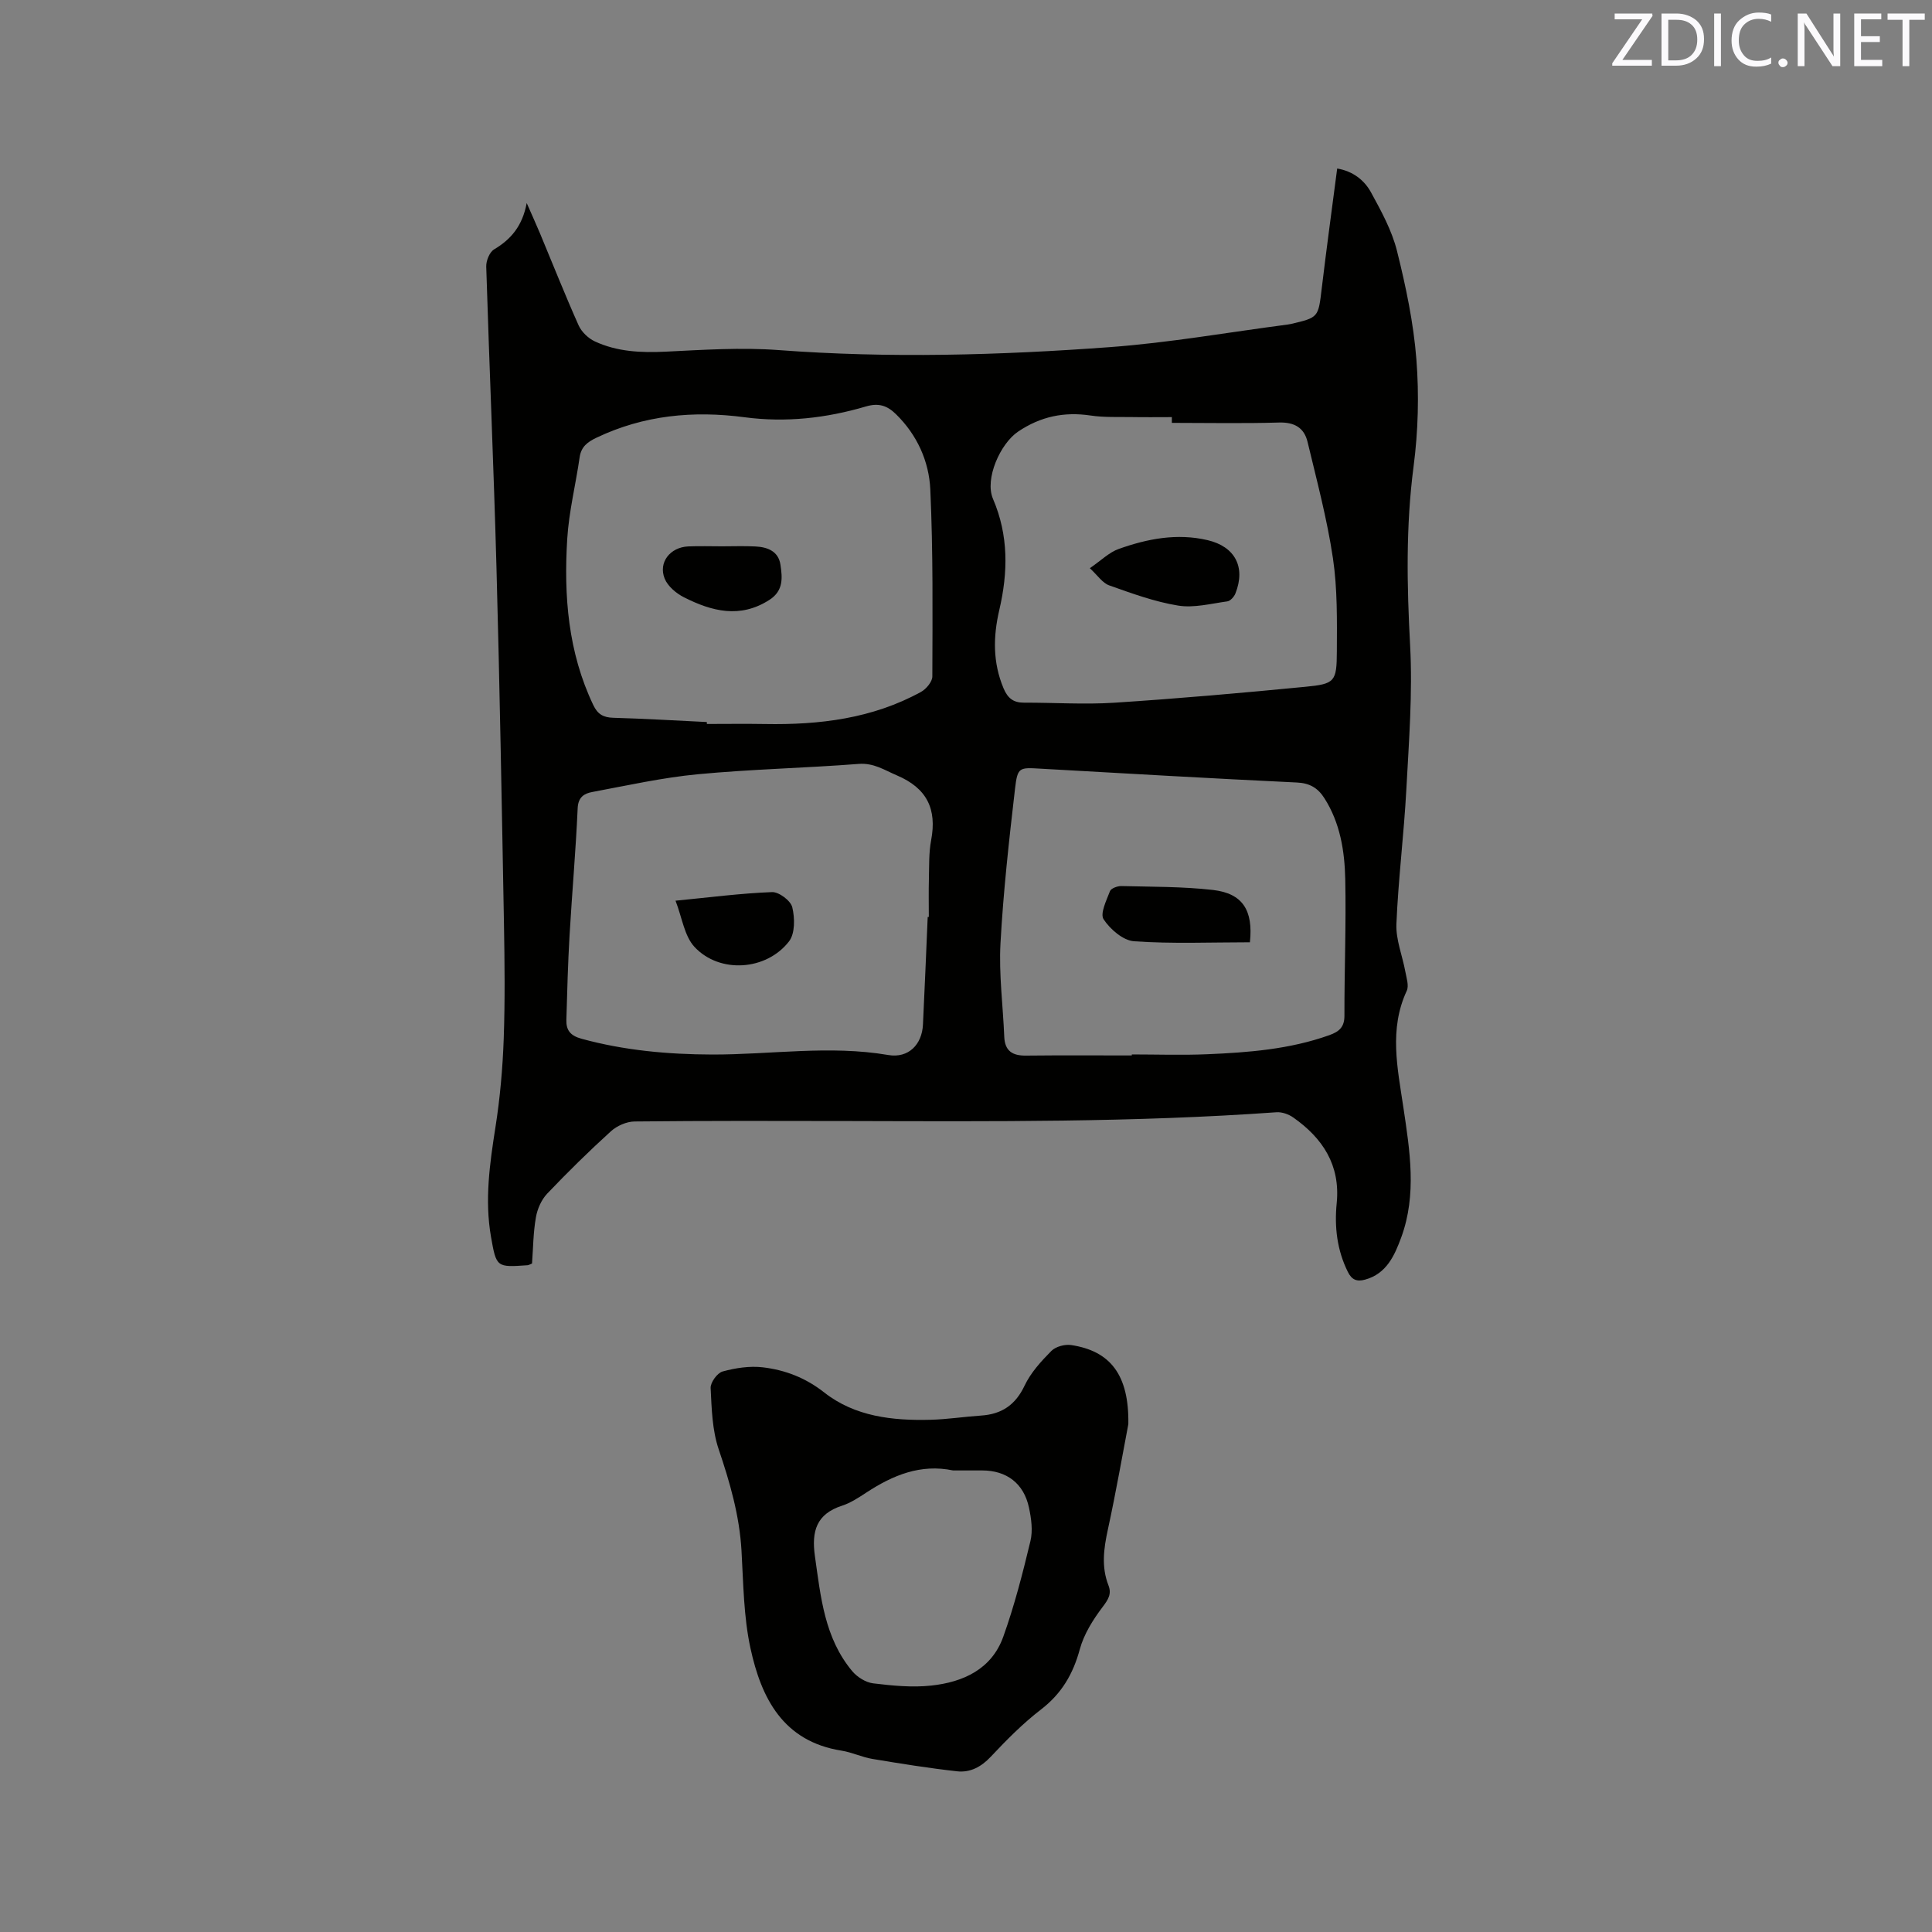 <svg enable-background="new 0 0 400 400" viewBox="0 0 400 400" xmlns="http://www.w3.org/2000/svg"><rect x="0" y="0" width="400" height="400" fill="#808080" stroke="none"/><path d="m110.15 261.6c-.53.21-.72.34-.91.35-6.42.45-6.47.46-7.58-5.85-1.34-7.64-.27-15.16.92-22.74.95-6.04 1.49-12.18 1.71-18.3.28-7.93.19-15.88.05-23.82-.45-24.58-.88-49.17-1.55-73.74-.57-20.77-1.48-41.53-2.12-62.3-.04-1.2.68-3 1.62-3.56 3.49-2.08 5.86-4.82 6.76-9.6 1.11 2.54 1.97 4.41 2.76 6.3 2.65 6.35 5.18 12.75 7.99 19.03.61 1.36 2.01 2.69 3.37 3.32 4.61 2.14 9.53 2.36 14.6 2.12 7.8-.38 15.66-.91 23.42-.33 22.9 1.72 45.77 1.07 68.59-.61 12.33-.91 24.56-3.08 36.84-4.68.21-.03.42-.06.63-.11 5.76-1.35 5.68-1.35 6.4-7.36.98-8.2 2.1-16.39 3.2-24.83 3.27.55 5.62 2.41 7.01 4.95 2.12 3.87 4.31 7.88 5.37 12.1 1.84 7.38 3.43 14.92 4.02 22.48.57 7.32.37 14.84-.58 22.12-1.62 12.38-1.39 24.66-.72 37.07.53 9.89-.25 19.88-.78 29.8-.5 9.31-1.67 18.59-2.06 27.9-.13 3.26 1.25 6.56 1.85 9.86.24 1.31.78 2.91.29 3.97-3.7 7.95-1.9 16.03-.71 24.04 1.35 9.06 2.83 18.13-.43 27.01-1.35 3.66-3.01 7.54-7.51 8.75-1.67.45-2.73.05-3.55-1.62-2.24-4.53-2.79-9.31-2.3-14.23.78-7.86-2.89-13.44-9-17.73-.95-.67-2.33-1.16-3.47-1.08-29.43 2.11-58.9 1.89-88.36 1.82-14.85-.03-29.69-.07-44.54.09-1.67.02-3.66.9-4.91 2.04-4.55 4.13-8.94 8.45-13.18 12.9-1.19 1.25-2.03 3.15-2.33 4.88-.56 3.13-.57 6.34-.81 9.59zm36.19-112.11c0 .13 0 .27.01.4 4.02 0 8.04-.06 12.05.01 11.26.2 22.21-1.12 32.27-6.64 1.08-.59 2.36-2.11 2.36-3.2.04-12.91.17-25.83-.42-38.72-.27-5.83-2.72-11.29-7.1-15.58-1.8-1.77-3.56-2.39-6.22-1.61-8.19 2.42-16.58 3.37-25.11 2.24-10.62-1.41-20.89-.44-30.68 4.23-1.85.88-3.17 1.85-3.49 4.04-.81 5.64-2.22 11.24-2.57 16.9-.73 11.82.17 23.48 5.4 34.43.91 1.9 2.08 2.56 4.15 2.62 6.45.18 12.9.57 19.35.88zm45.73 40.36h.23c0-2.65-.05-5.3.02-7.95s-.03-5.35.46-7.93c1.23-6.47-.87-10.79-7.08-13.43-2.61-1.11-4.78-2.62-7.93-2.38-11.09.86-22.23 1.09-33.3 2.14-7.34.7-14.6 2.32-21.87 3.68-1.62.3-2.9 1.03-3 3.36-.39 8.79-1.17 17.55-1.68 26.33-.34 5.82-.49 11.64-.66 17.47-.06 2.11.77 3.27 3.13 3.92 8.88 2.43 17.9 3.24 27.05 3.27 12.15.03 24.29-1.98 36.47.1 4.17.71 6.99-2.16 7.18-6.33.36-7.42.66-14.83.98-22.25zm42.26 28.67c0-.07 0-.14 0-.21 5.19 0 10.39.18 15.57-.04 8.57-.36 17.12-1.02 25.32-3.95 2.01-.72 3.14-1.65 3.13-4.03-.02-9.43.37-18.87.17-28.29-.13-5.82-1.05-11.61-4.31-16.73-1.36-2.13-3.02-3.13-5.69-3.26-17.67-.84-35.33-1.86-52.99-2.86-4.52-.26-4.86-.38-5.39 4.23-1.23 10.62-2.42 21.26-3 31.93-.35 6.41.52 12.88.78 19.33.12 2.95 1.69 3.94 4.47 3.91 7.31-.08 14.63-.03 21.94-.03zm8.29-130.97c0-.4 0-.79 0-1.19-2.75 0-5.5.04-8.25-.01-2.86-.05-5.76.1-8.56-.32-5.49-.82-10.35.19-15.01 3.32-3.71 2.49-6.98 9.82-5.21 13.94 3.25 7.57 3.12 15.22 1.3 23.02-1.28 5.48-1.36 10.85.88 16.19.87 2.07 2.05 2.99 4.24 2.98 6.24-.02 12.51.41 18.72.01 13.2-.86 26.38-2.02 39.55-3.3 6.1-.59 6.47-1.06 6.5-7.29.03-6.45.13-12.99-.81-19.33-1.21-8.12-3.34-16.1-5.26-24.1-.69-2.87-2.68-4.08-5.87-3.99-7.4.22-14.81.07-22.22.07z" fill="#010100"/><path d="m233.61 294.86c-1.13 5.88-2.52 13.91-4.25 21.87-.85 3.92-1.36 7.68.14 11.52.69 1.77-.06 2.93-1.21 4.45-1.99 2.63-3.88 5.63-4.73 8.77-1.39 5.12-3.76 9.17-8.02 12.45-3.76 2.89-7.15 6.32-10.41 9.79-1.99 2.12-4.27 3.32-6.97 3.02-5.86-.65-11.7-1.59-17.52-2.56-2.18-.36-4.25-1.38-6.43-1.72-12.09-1.92-16.59-10.87-18.83-21.18-1.43-6.57-1.47-13.46-1.86-20.23-.42-7.28-2.4-14.1-4.72-20.97-1.35-3.98-1.46-8.43-1.67-12.69-.06-1.15 1.38-3.13 2.48-3.43 2.67-.73 5.61-1.18 8.33-.86 4.62.55 8.83 2.16 12.7 5.2 6.37 5.01 14.16 5.86 22.02 5.66 3.48-.09 6.96-.64 10.44-.87 4.27-.28 7.13-2.18 9.03-6.2 1.27-2.68 3.42-5.04 5.54-7.18.9-.91 2.8-1.42 4.11-1.22 8.03 1.21 12 6.09 11.83 16.38zm-36.28 9.58c-6.73-1.41-12.47.99-17.95 4.57-1.59 1.04-3.24 2.14-5.02 2.72-5.34 1.72-6.37 5.3-5.64 10.46 1.2 8.43 1.98 16.93 7.72 23.8 1.03 1.23 2.8 2.34 4.34 2.53 3.98.48 8.07.89 12.02.46 6.61-.71 12.51-3.38 14.92-10.12 2.31-6.45 4.02-13.13 5.62-19.8.52-2.16.18-4.67-.3-6.91-1.06-5.02-4.63-7.71-9.68-7.71-2 0-4.02 0-6.03 0z" fill="#010100"/><path d="m149.45 113.11c2.32 0 4.65-.09 6.97.03 2.49.12 4.75 1 5.16 3.76.4 2.67.68 5.39-2.27 7.29-6.08 3.92-11.94 2.38-17.69-.52-1.61-.81-3.37-2.29-4.01-3.88-1.35-3.35 1.14-6.49 4.87-6.66 2.32-.1 4.64-.02 6.97-.02z" fill="#010100"/><path d="m139.86 186.48c6.99-.68 13.47-1.53 19.97-1.78 1.43-.06 3.87 1.77 4.2 3.13.54 2.22.59 5.43-.66 7.06-4.69 6.08-14.39 6.74-19.58 1.16-2.11-2.27-2.57-6.07-3.93-9.57z" fill="#010100"/><path d="m258.78 195.09c-8.14 0-16.09.34-23.98-.21-2.27-.16-4.95-2.48-6.31-4.55-.77-1.18.59-3.92 1.32-5.83.22-.58 1.55-1.07 2.35-1.05 6.33.16 12.71.09 18.99.81 6.12.71 8.34 4.2 7.63 10.83z" fill="#010100"/><path d="m225.64 117.64c2.36-1.62 4-3.29 5.99-3.99 5.93-2.11 12.05-3.3 18.38-1.82 5.68 1.33 7.94 5.57 5.77 11.04-.27.68-1.04 1.55-1.68 1.64-3.38.46-6.91 1.4-10.18.87-4.87-.79-9.61-2.53-14.29-4.19-1.37-.49-2.37-2.05-3.99-3.55z" fill="#010100"/><g fill="#fbfafc"><path d="m342.2 3.2-6.3 9.2h6.1v1.2h-8.2v-.5l6.2-9.1h-5.7v-1.2h7.8v.4z"/><path d="m344 13.7v-10.9h3.1c1.6 0 3 .5 4.1 1.4 1.1 1 1.6 2.2 1.6 3.9s-.5 3-1.6 4-2.5 1.5-4.2 1.5h-3zm1.4-9.6v8.4h1.6c1.4 0 2.5-.4 3.2-1.1.8-.8 1.2-1.8 1.2-3.2s-.4-2.4-1.2-3.1-1.8-1-3.1-1z"/><path d="m356.3 2.8v10.9h-1.4v-10.9z"/><path d="m366.6 13.2c-.8.4-1.8.6-3 .6-1.6 0-2.8-.5-3.7-1.5s-1.4-2.3-1.4-3.9c0-1.7.5-3.2 1.6-4.2s2.4-1.6 4-1.6c1 0 1.9.1 2.6.4v1.5c-.8-.4-1.6-.6-2.6-.6-1.2 0-2.2.4-3 1.2s-1.1 1.9-1.1 3.3c0 1.3.4 2.3 1.1 3.1s1.6 1.1 2.8 1.1c1.1 0 2-.2 2.8-.7v1.3z"/><path d="m368.2 13c0-.3.1-.5.3-.6.2-.2.4-.3.6-.3.3 0 .5.1.7.3s.3.4.3.6-.1.5-.3.6c-.2.2-.4.3-.7.3s-.5-.1-.6-.3c-.2-.2-.3-.4-.3-.6z"/><path d="m381.1 13.7h-1.7l-5.5-8.4c-.2-.2-.3-.5-.4-.7 0 .2.1.8.1 1.5v7.6h-1.4v-10.9h1.8l5.3 8.3c.3.4.4.6.4.8 0-.3-.1-.8-.1-1.6v-7.5h1.4v10.9z"/><path d="m389.7 13.7h-5.8v-10.9h5.6v1.2h-4.2v3.5h3.9v1.2h-3.9v3.7h4.4z"/><path d="m398.4 4.1h-3.1v9.6h-1.4v-9.6h-3.1v-1.3h7.7v1.3z"/></g></svg>